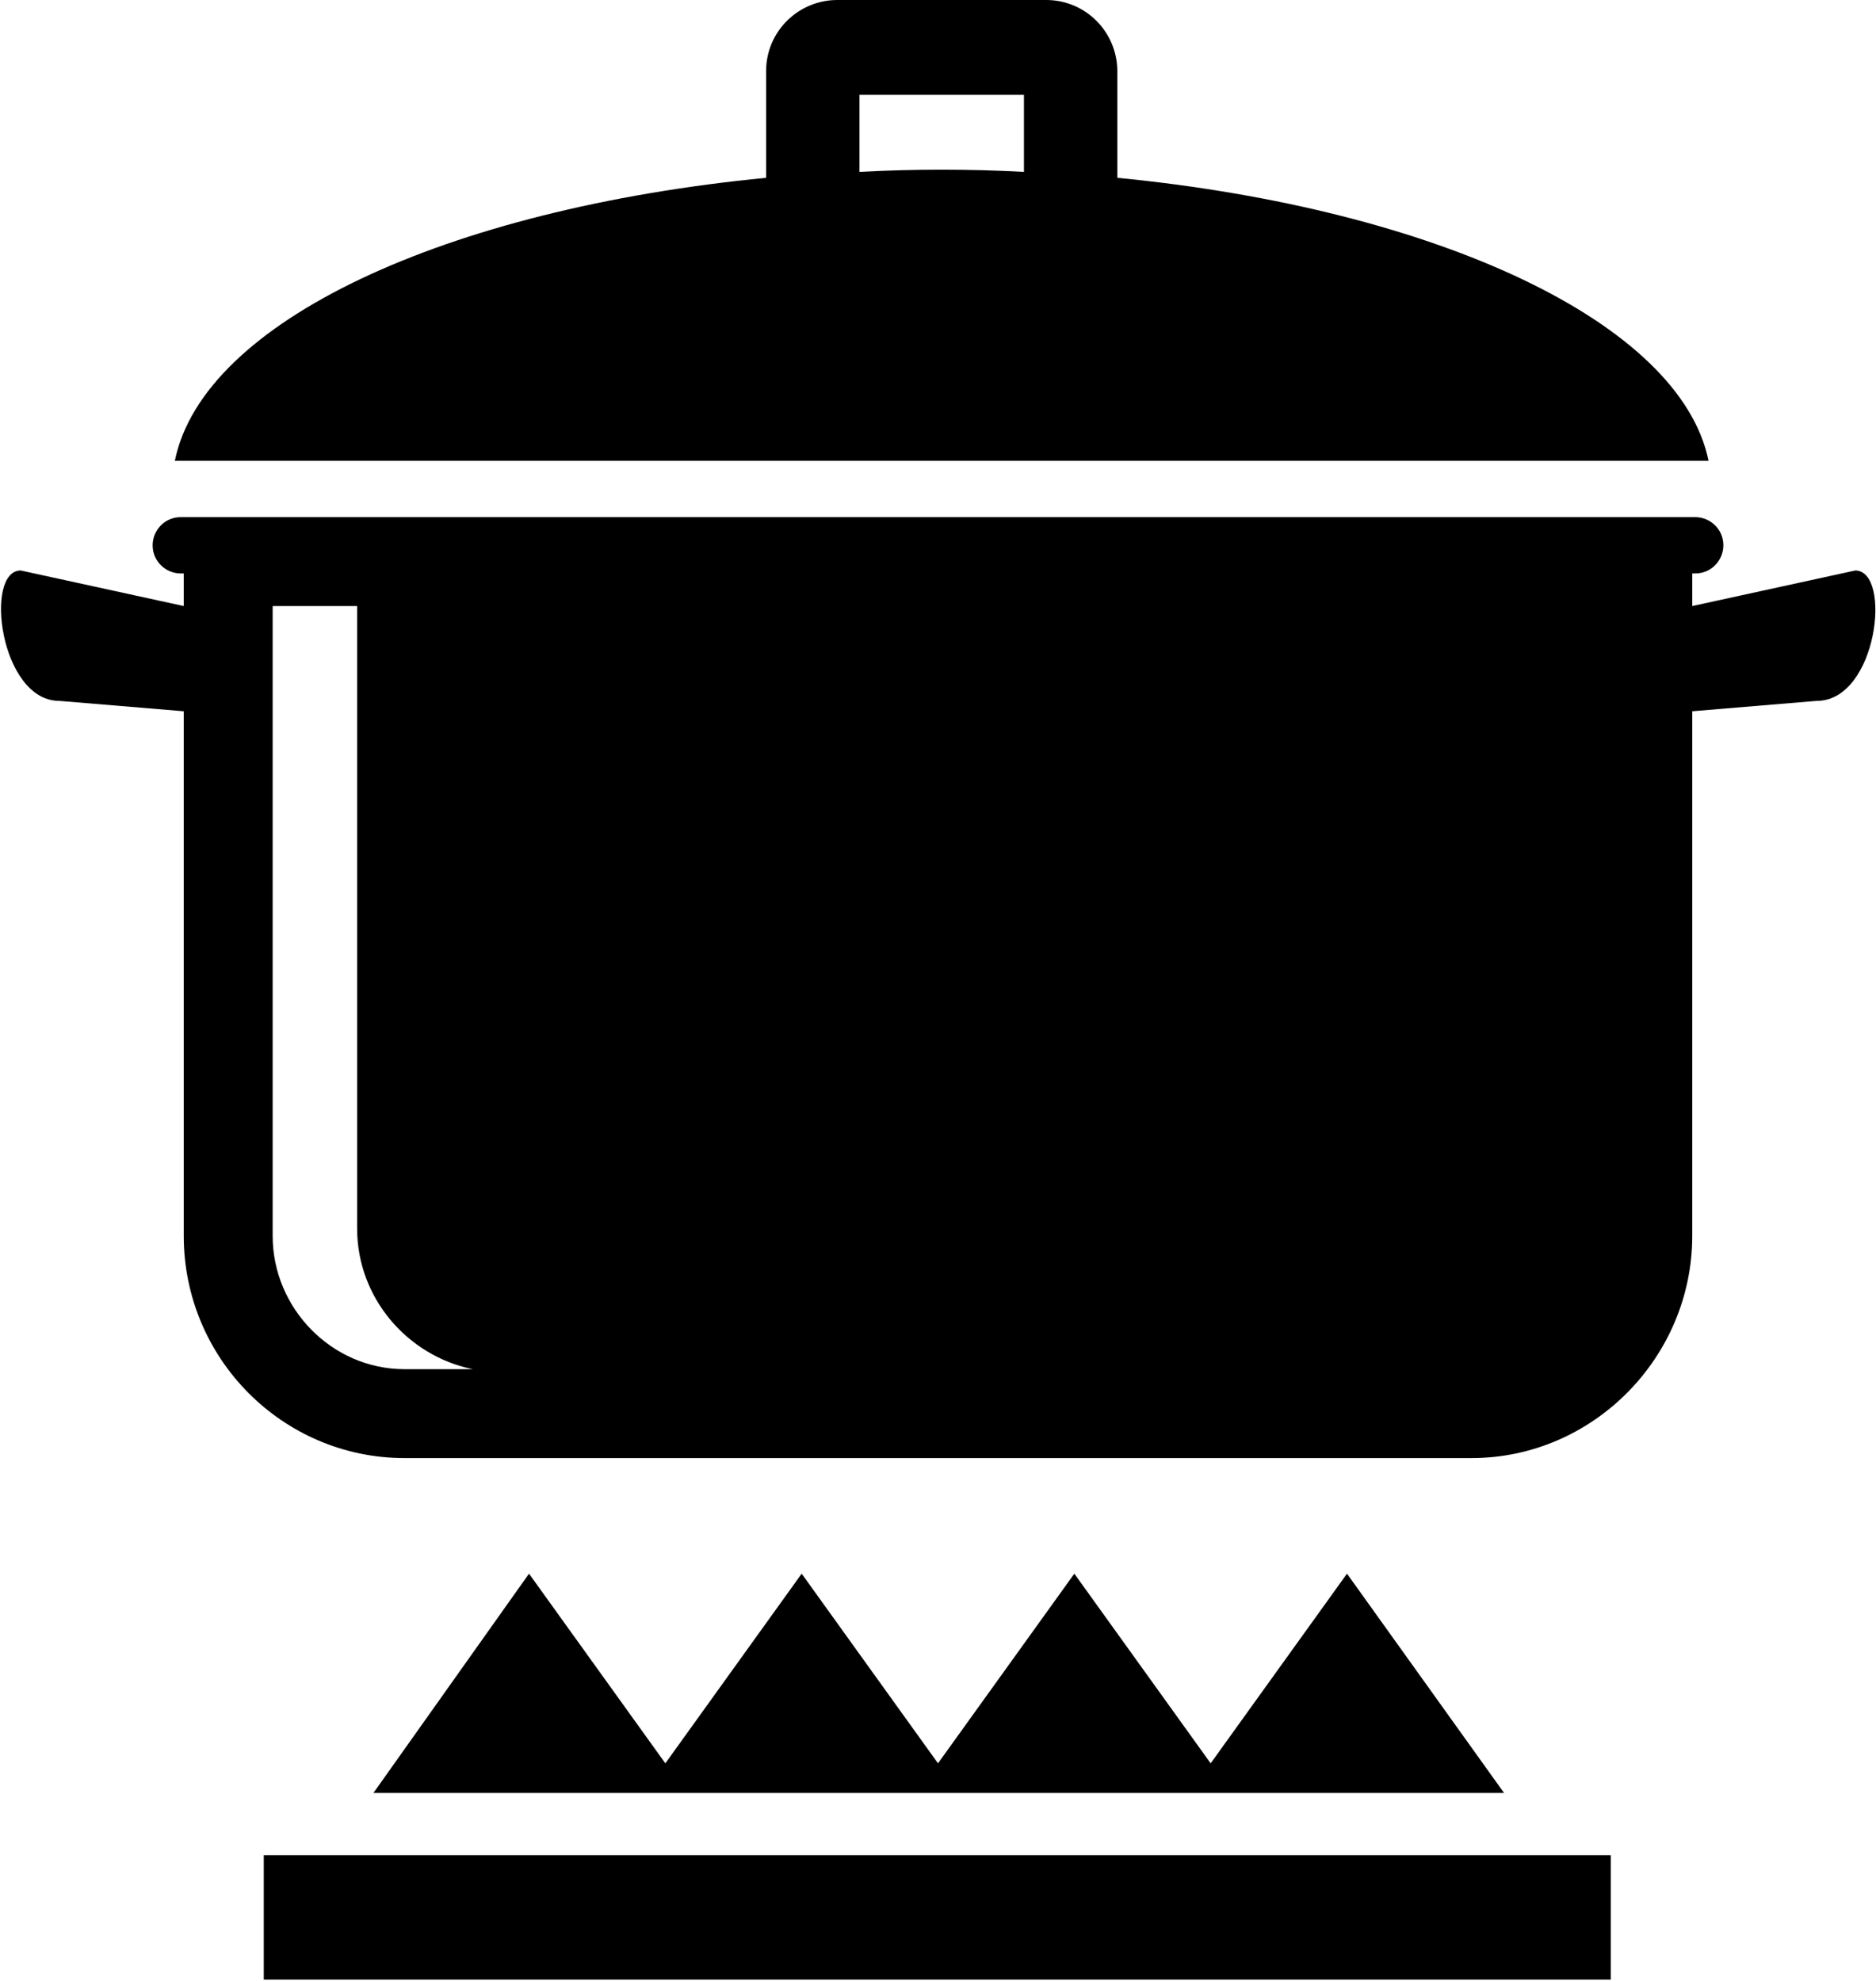 <?xml version="1.0" encoding="utf-8"?>
<!-- Generator: Adobe Illustrator 18.0.0, SVG Export Plug-In . SVG Version: 6.00 Build 0)  -->
<!DOCTYPE svg PUBLIC "-//W3C//DTD SVG 1.1//EN" "http://www.w3.org/Graphics/SVG/1.1/DTD/svg11.dtd">
<svg version="1.1" id="Layer_1" xmlns="http://www.w3.org/2000/svg" xmlns:xlink="http://www.w3.org/1999/xlink" x="0px" y="0px"
	 viewBox="0 0 126.6 133.7" enable-background="new 0 0 126.6 133.7" xml:space="preserve">
<g>
	<path d="M35.7,106.2l9.2,12.8l9.2-12.8l9.2,12.8l9.2-12.8l9.2,12.8l9.2-12.8l10.6,14.8c-25.4,0-50.8,0-76.3,0L35.7,106.2
		L35.7,106.2z M114.2,40.9l11-2.4c2.5,0,1.5,8.8-2.6,8.8l-8.4,0.7v35.4c0,8.2-6.7,15-14.9,15h-72c-8.2,0-14.9-6.7-14.9-15V48L4,47.3
		c-4,0-5.1-8.8-2.6-8.8l11,2.4v-2.2h-0.2c-1,0-1.9-0.8-1.9-1.9c0-1,0.8-1.9,1.9-1.9h0.2c33.9,0,67.9,0,101.8,0h0.2
		c1,0,1.9,0.8,1.9,1.9c0,1-0.8,1.9-1.9,1.9h-0.2V40.9L114.2,40.9z M17.8,125.2h90.9v8.4H17.8V125.2L17.8,125.2z M69.1,11.6V6.4H58
		v5.2C61.7,11.4,65.4,11.4,69.1,11.6L69.1,11.6z M75.4,12c21.6,2.1,38,9.8,39.9,19.1H11.8c1.9-9.4,18.3-17,39.9-19.1V4.8
		c0-2.7,2.2-4.8,4.8-4.8h14.1c2.7,0,4.8,2.2,4.8,4.8V12L75.4,12z M18.4,40.9v42.5c0,4.9,4,9,8.9,9h4.6c-4.4-0.9-7.8-4.8-7.8-9.5v-42
		H18.4L18.4,40.9z"/>
</g>
</svg>
